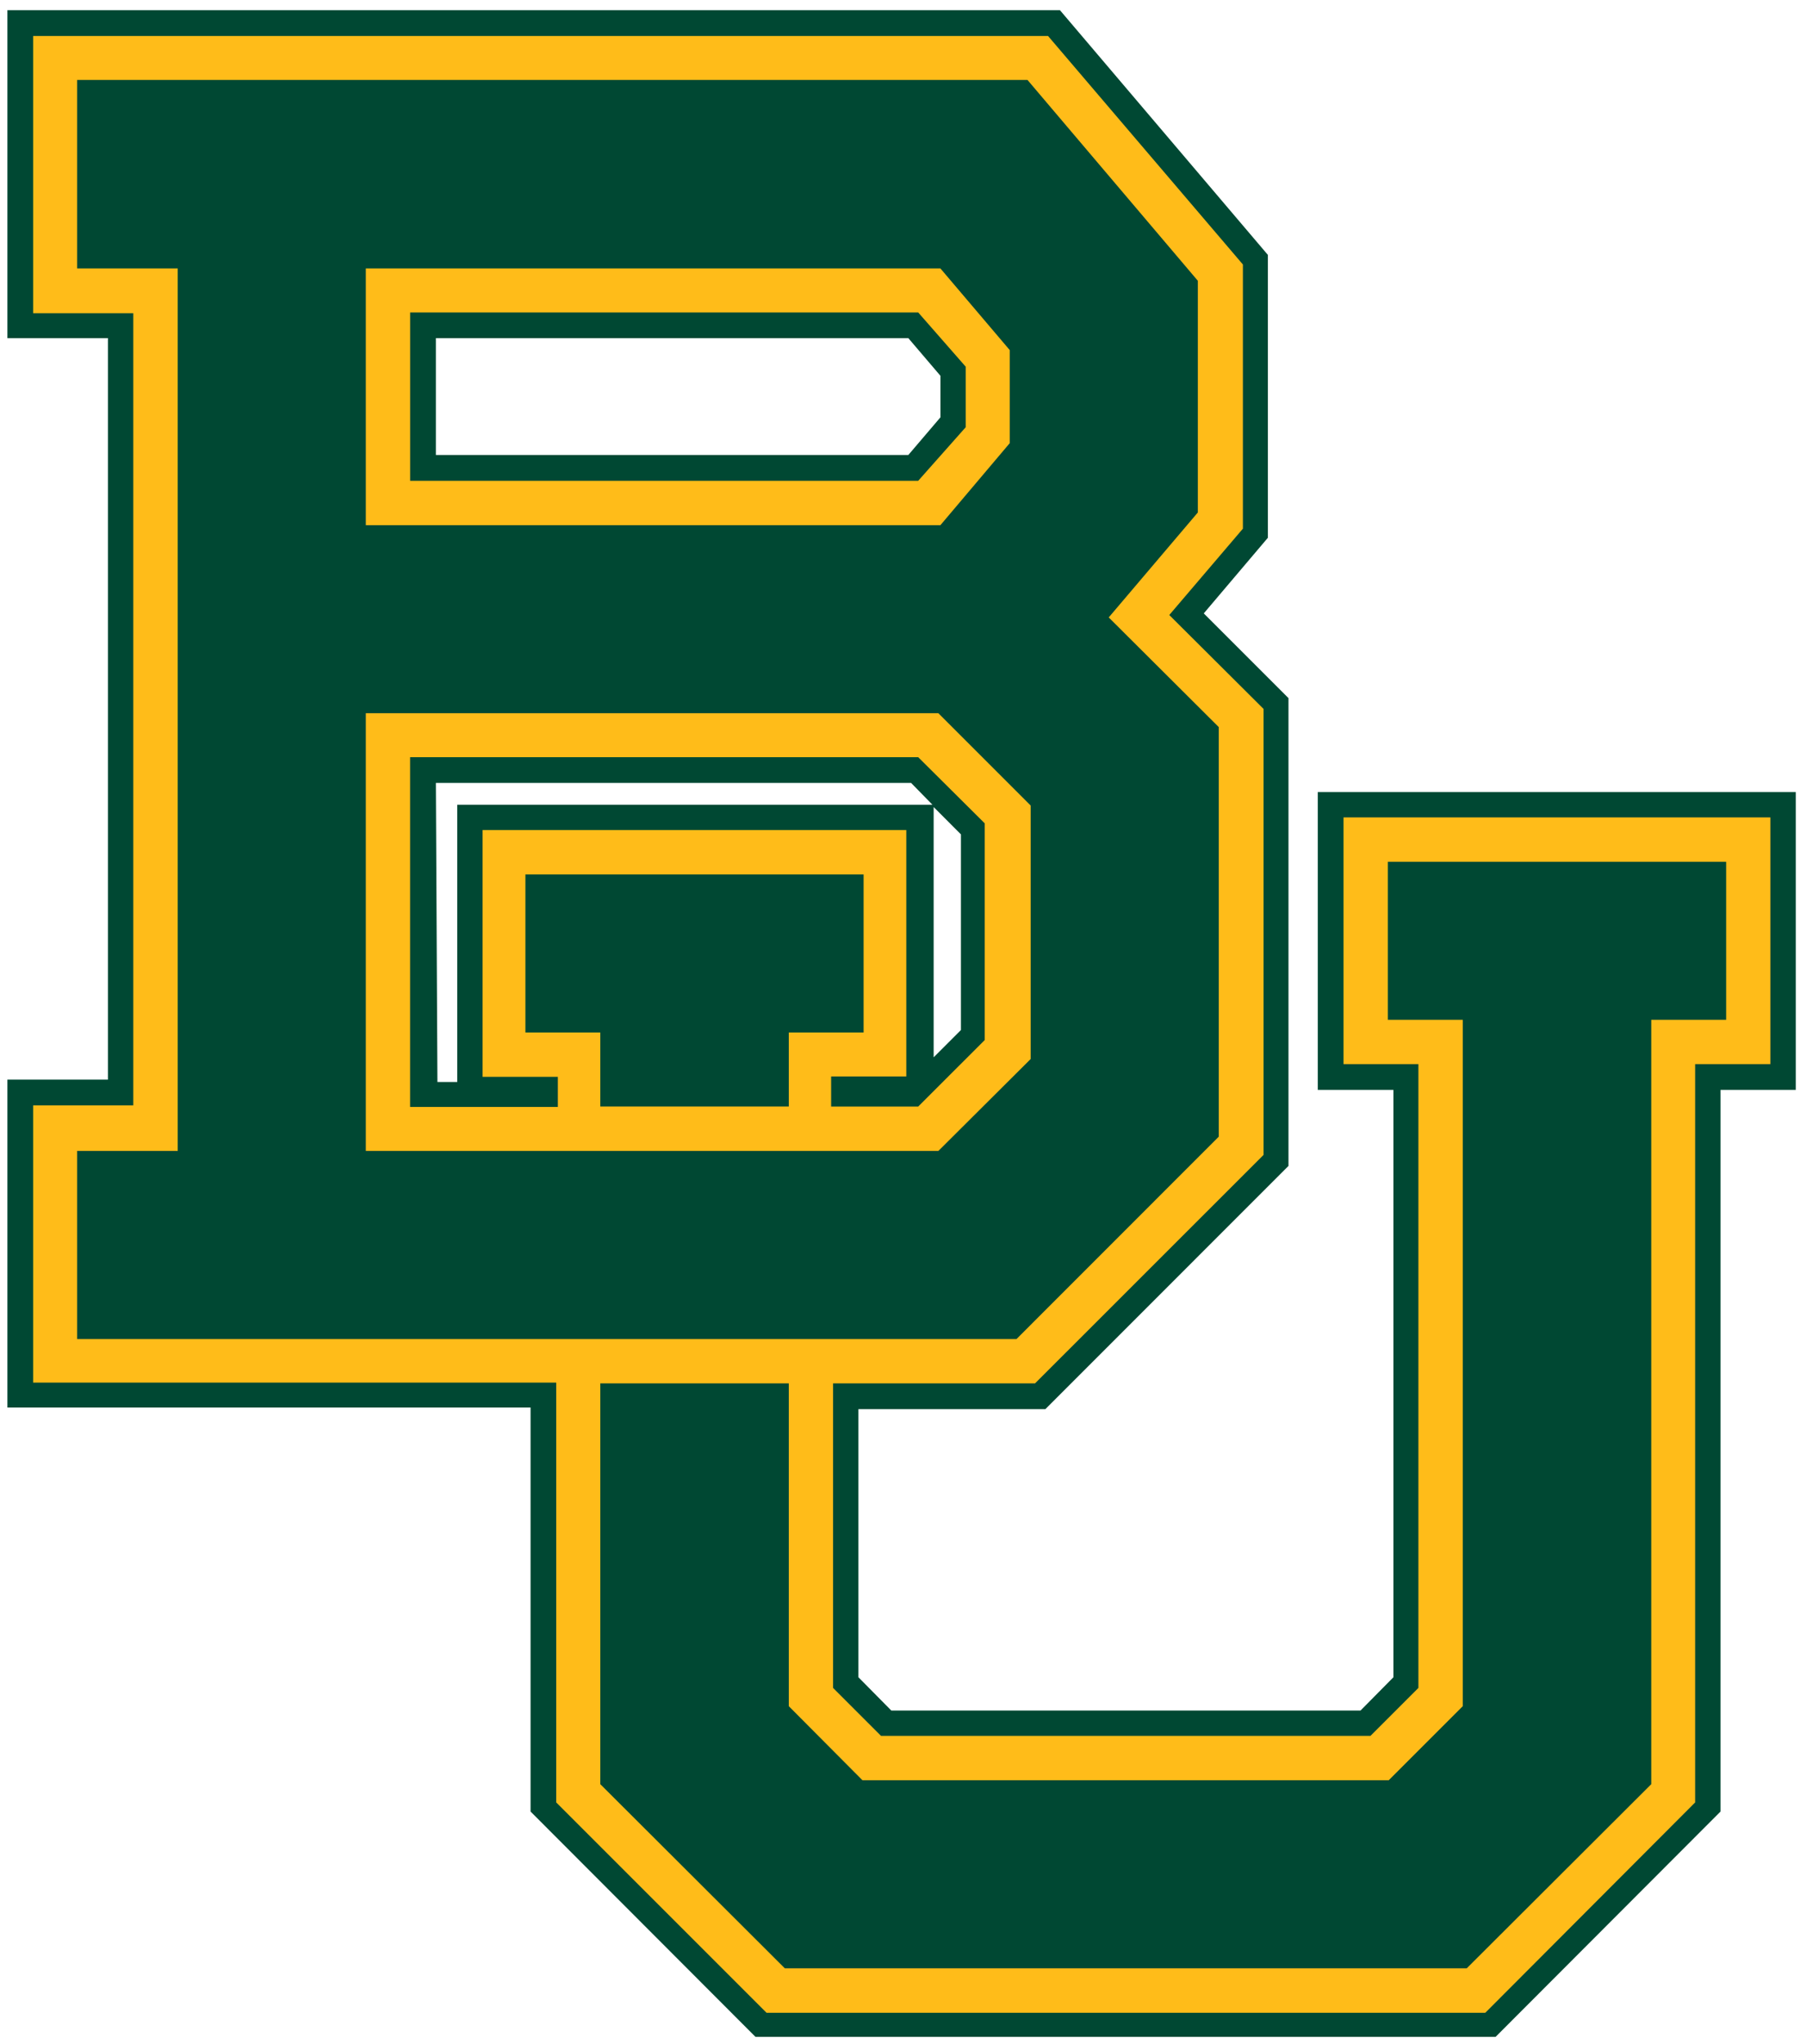 <svg xmlns="http://www.w3.org/2000/svg" height="232.26" width="205.22" viewBox="0 0 205.221 232.265">
 <g transform="matrix(4.5 0 0 4.5 .839 1.161)">
  <path fill="#004833" d="m0 0v8.279h2.539v18.721h-2.539v8.279h13.211v10.201l5.68 5.689h18.689l5.68-5.689v-18.221h1.9v-7.519h-12.07v7.519h1.91v14.83l-0.83 0.84h-11.85l-0.83-0.84v-6.769h4.721l6.139-6.141v-11.811l-2.139-2.139 1.619-1.91v-7.141l-5.25-6.178h-26.58zm10.82 8.279h11.93l0.811 0.951v1.049l-0.811 0.951h-11.93v-2.951zm0 11.23h12l0.539 0.551h-12v7h-0.5l-0.039-7.551zm12.57 0.609 0.689 0.691v4.939l-0.689 0.689v-6.32z"/>
  <path fill="#ffbc19" d="m0.65 0.65v7h2.529v20h-2.529v7h13.209v10.6l5.311 5.311h18.15l5.299-5.311v-18.641h1.9v-6.229h-10.779v6.229h1.891v15.75l-1.211 1.211h-12.359l-1.211-1.211v-7.689h5.1l5.771-5.769v-11.26l-2.381-2.371 1.859-2.18v-6.67l-4.92-5.769h-25.629zm9.52 6.981h12.83l1.199 1.369v1.529l-1.199 1.352h-12.83v-4.25zm0 11.229h12.83l1.68 1.67v5.471l-1.68 1.679h-2.199v-0.76h1.898v-6.221h-10.699v6.231h1.9v0.76h-3.731v-8.83z"/>
  <path fill="#004833" d="m1.76 1.76v4.76h2.541v22.281h-2.541v4.75h23.721l5.109-5.111v-10.34l-2.779-2.769 2.25-2.65v-5.85l-4.301-5.07h-24zm7.291 4.76h14.51l1.75 2.061v2.35l-1.75 2.07h-14.51v-6.481zm0 11.23h14.459l2.33 2.33v6.4l-2.33 2.32h-14.459v-11.051zm25.809 3.75v3.99h1.891v17.33l-1.869 1.869h-13.291l-1.859-1.869v-8.15h-4.76v10.119l4.66 4.65h17.219l4.66-4.65v-19.299h1.891v-3.99h-8.541zm-21.779 0.32v3.99h1.891v1.869h4.76v-1.869h1.889v-3.99h-8.539z"/>
 </g>
</svg>
